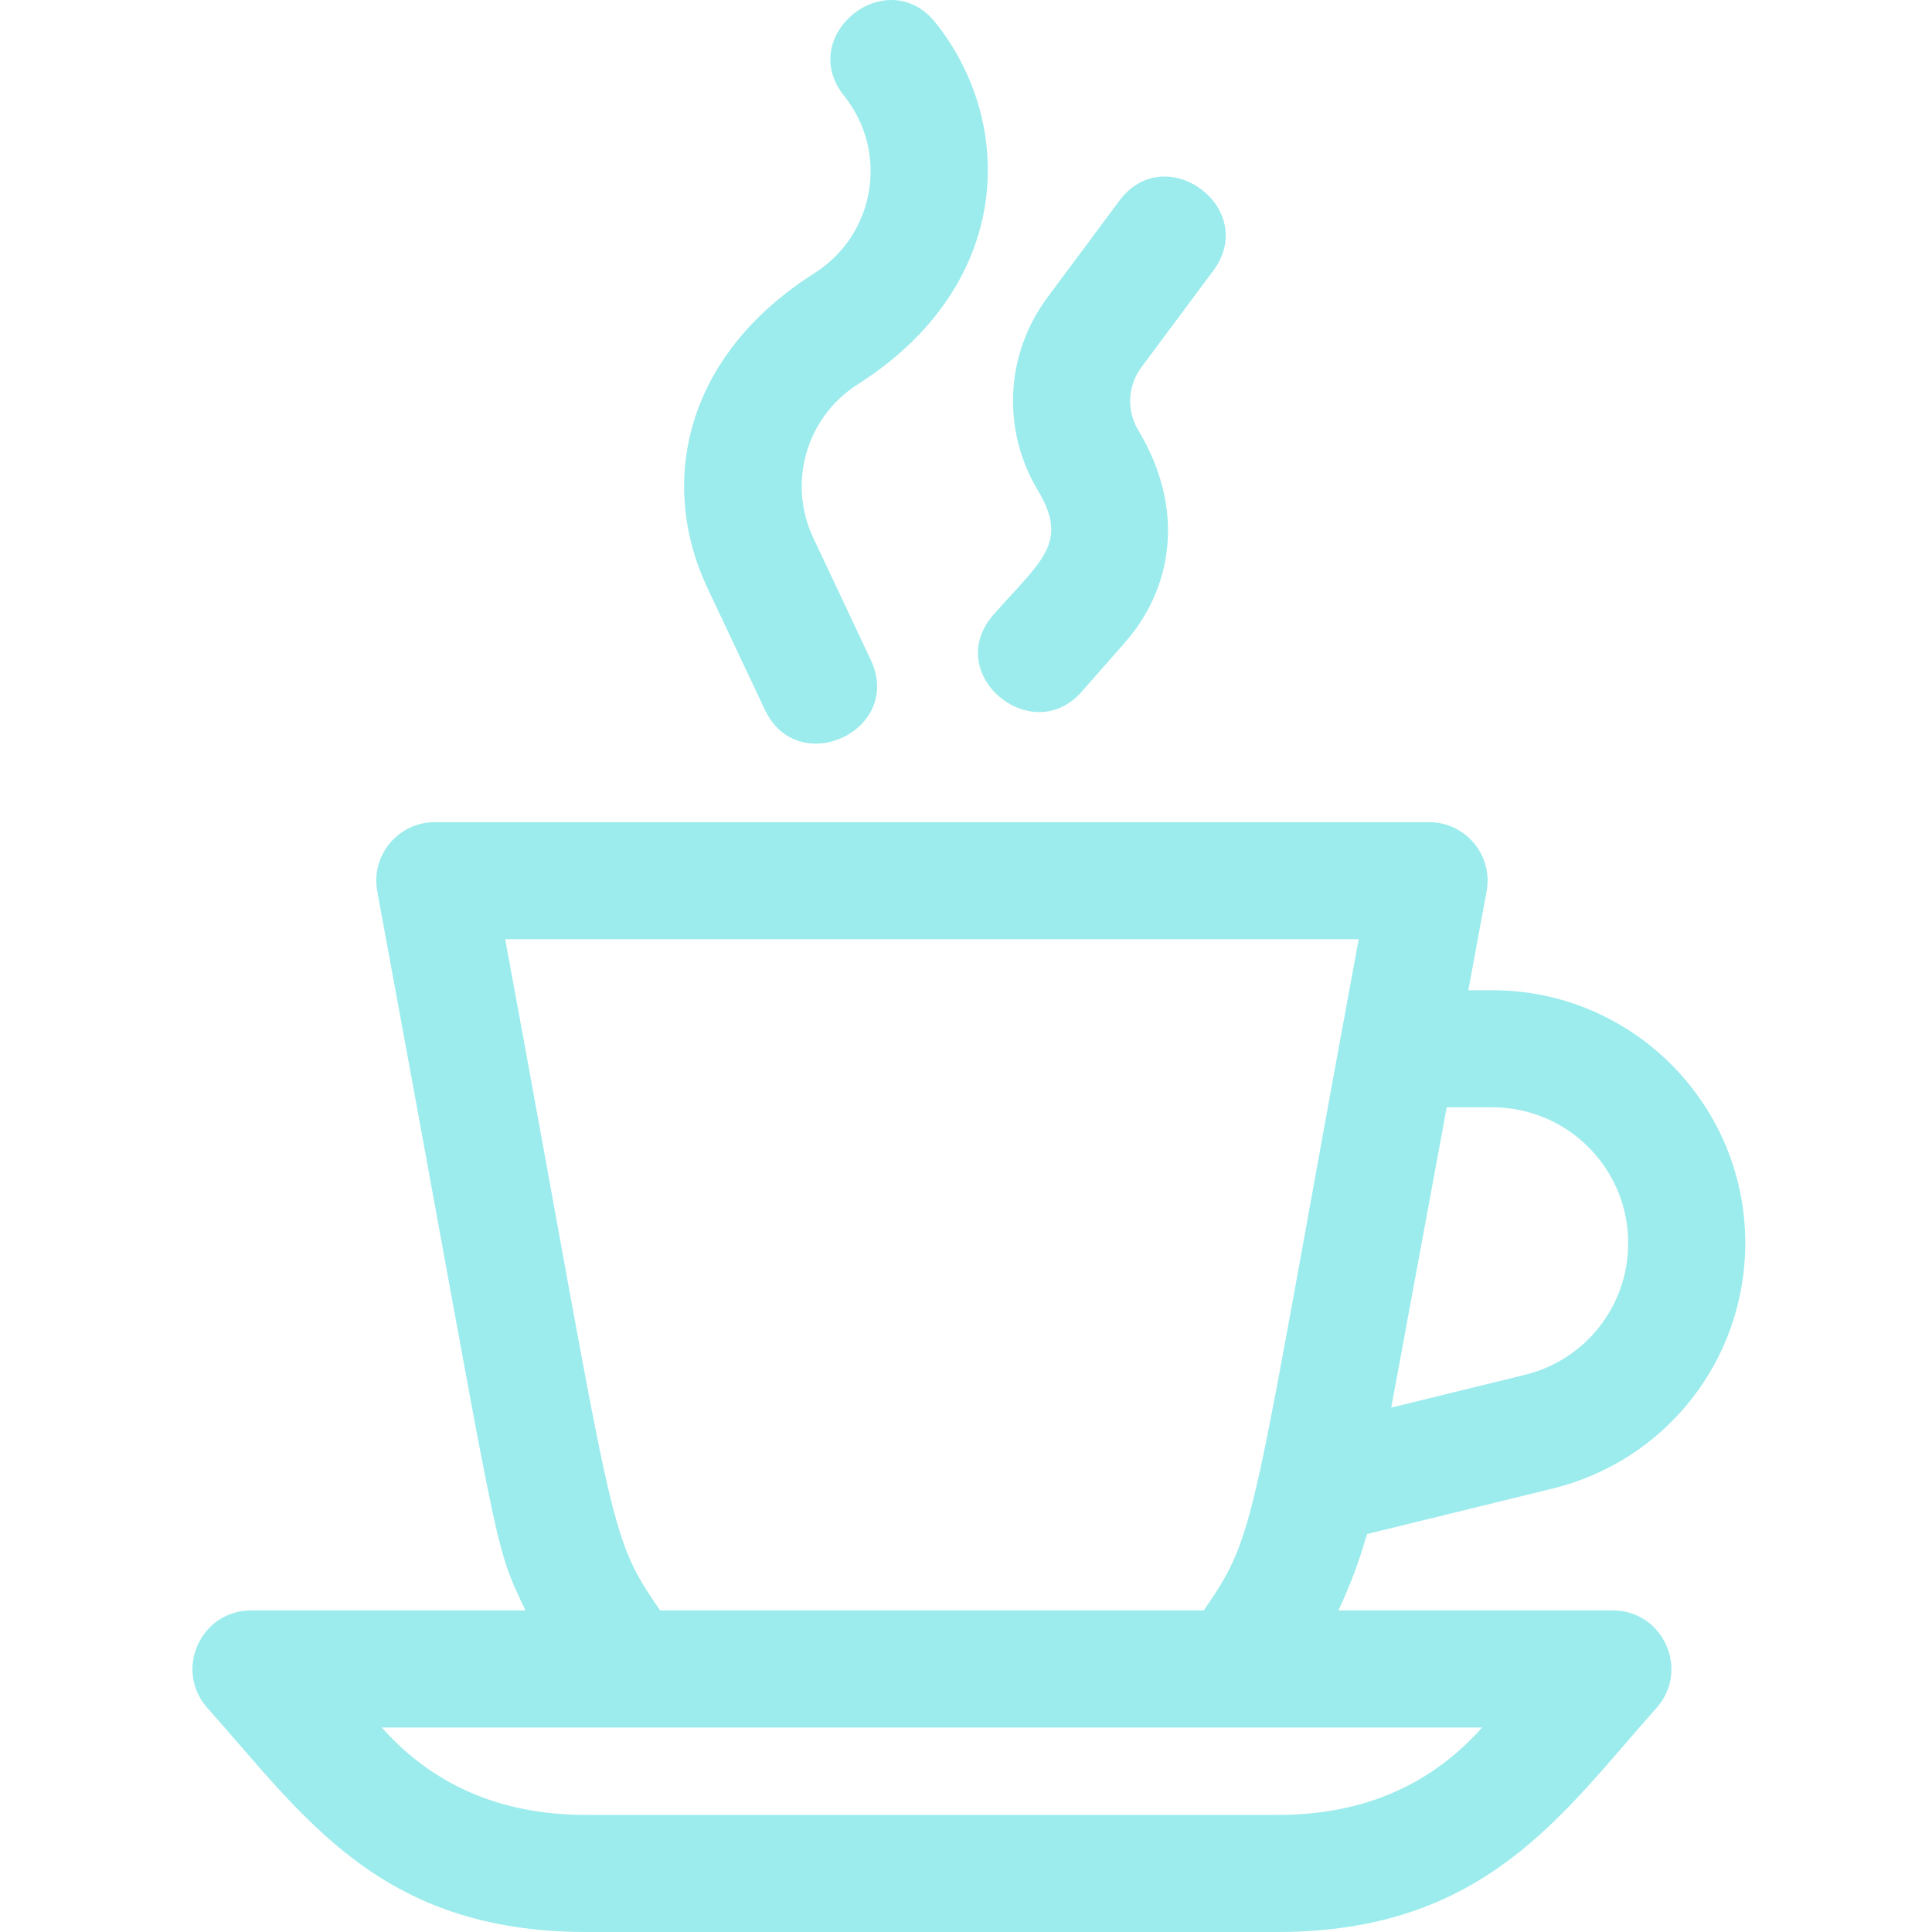 <?xml version="1.0"?>
<svg xmlns="http://www.w3.org/2000/svg" height="512px" viewBox="-50 0 511 512" width="512px"><g><path d="m376.918 426.781h-72.738c3.051-6.434 5.598-13.195 7.57-20.238l49.223-12.066c30.051-7.363 51.043-34.125 51.043-65.055 0-36.945-30.051-66.996-67-66.996h-6.391l4.84-26.227c1.762-9.523-5.559-18.324-15.25-18.324h-263.484c-9.684 0-17.016 8.793-15.254 18.324 33.293 180.289 30.246 171.508 39.285 190.582h-72.738c-13.344 0-20.48 15.82-11.57 25.84 25.602 28.695 45.609 59.379 100.512 59.379h183.012c55.195 0 75.559-31.422 100.512-59.379 8.906-10.012 1.781-25.84-11.57-25.84zm-88.941 54.195c-4.555 0-180.82 0-183.012 0-20.742 0-39.414-6.48-54.309-23.172h291.629c-14.82 16.605-33.441 23.172-54.309 23.172zm-204.602-232.078h226.195c-28.945 156.434-26.441 156.688-41.066 177.883h-144.066c-14.223-20.703-11.816-19.512-41.062-177.883zm297.617 80.523c0 16.449-11.098 30.918-27.402 34.934l-35.398 8.676 14.707-79.586h12.117c19.836 0 35.977 16.145 35.977 35.977zm0 0" data-original="#000000" class="active-path" data-old_color="#000000" fill="#9CECED"/><path d="m152.203 188.094c8.758 18.582 36.867 5.418 28.055-13.227-12.652-26.832-9.441-20.023-15.254-32.363-6.754-14.316-2.023-31.805 11.777-40.633 41.406-26.316 41.922-69.277 20.621-95.879-12.812-16.004-37.031 3.355-24.219 19.391 11.914 14.867 8.309 36.738-7.816 46.988-34.969 22.203-41.273 56.109-28.43 83.367zm0 0" data-original="#000000" class="active-path" data-old_color="#000000" fill="#9CECED"/><path d="m212.832 162.848c-13.816 15.688 10.027 35.551 23.281 20.5l11.449-13.004c12.699-14.418 16.203-35.34 3.594-56.324-3.145-5.234-2.824-11.789.824-16.691l19.062-25.617c12.254-16.473-12.66-34.957-24.891-18.52l-19.062 25.617c-11.184 15.035-12.176 35.133-2.523 51.191 8.371 13.93.812 18.598-11.734 32.848zm0 0" data-original="#000000" class="active-path" data-old_color="#000000" fill="#9CECED"/></g> </svg>
